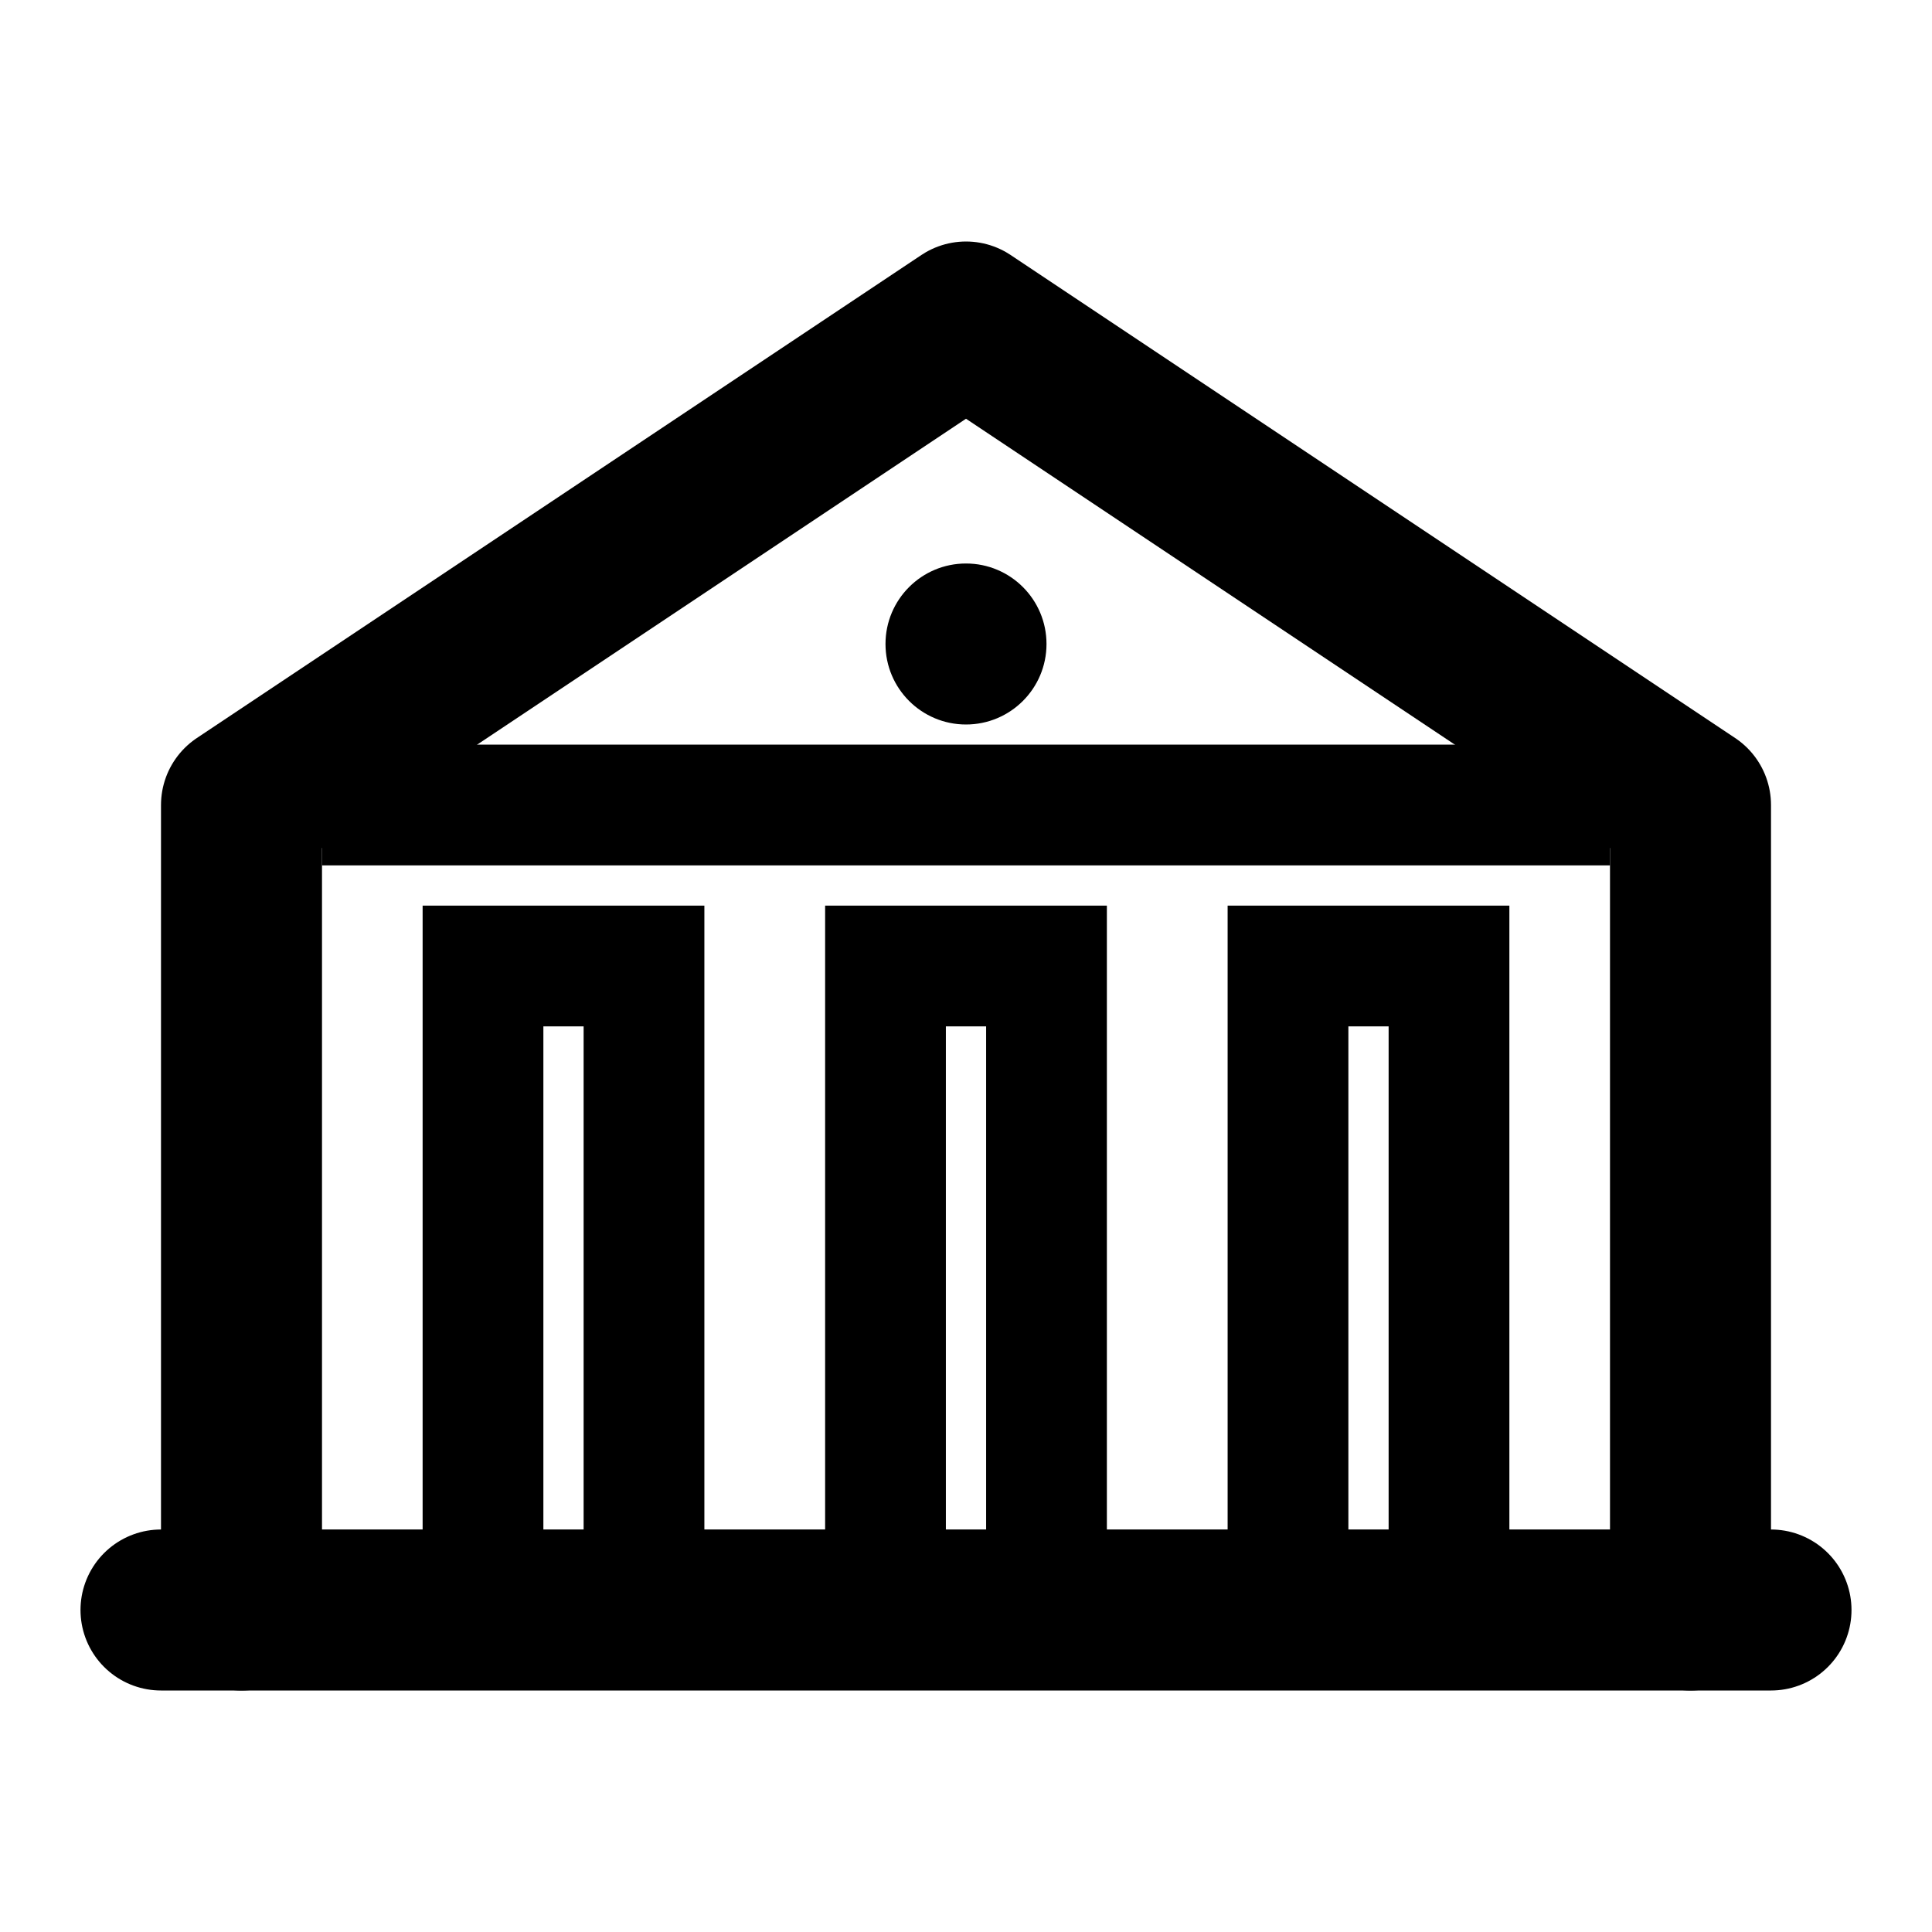 <svg width="24" height="24" viewBox="0 0 24 24" fill="none" xmlns="http://www.w3.org/2000/svg">
  <path d="M2 20H22" stroke="currentColor" stroke-width="2" stroke-linecap="round"/>
  <path d="M3 20V10L12 4L21 10V20" stroke="currentColor" stroke-width="2" stroke-linecap="round" stroke-linejoin="round"/>
  <rect x="6" y="12" width="2" height="8" stroke="currentColor" stroke-width="1.5"/>
  <rect x="11" y="12" width="2" height="8" stroke="currentColor" stroke-width="1.5"/>
  <rect x="16" y="12" width="2" height="8" stroke="currentColor" stroke-width="1.5"/>
  <circle cx="12" cy="8" r="1" fill="currentColor"/>
  <path d="M4 10H20" stroke="currentColor" stroke-width="1.5"/>
</svg> 